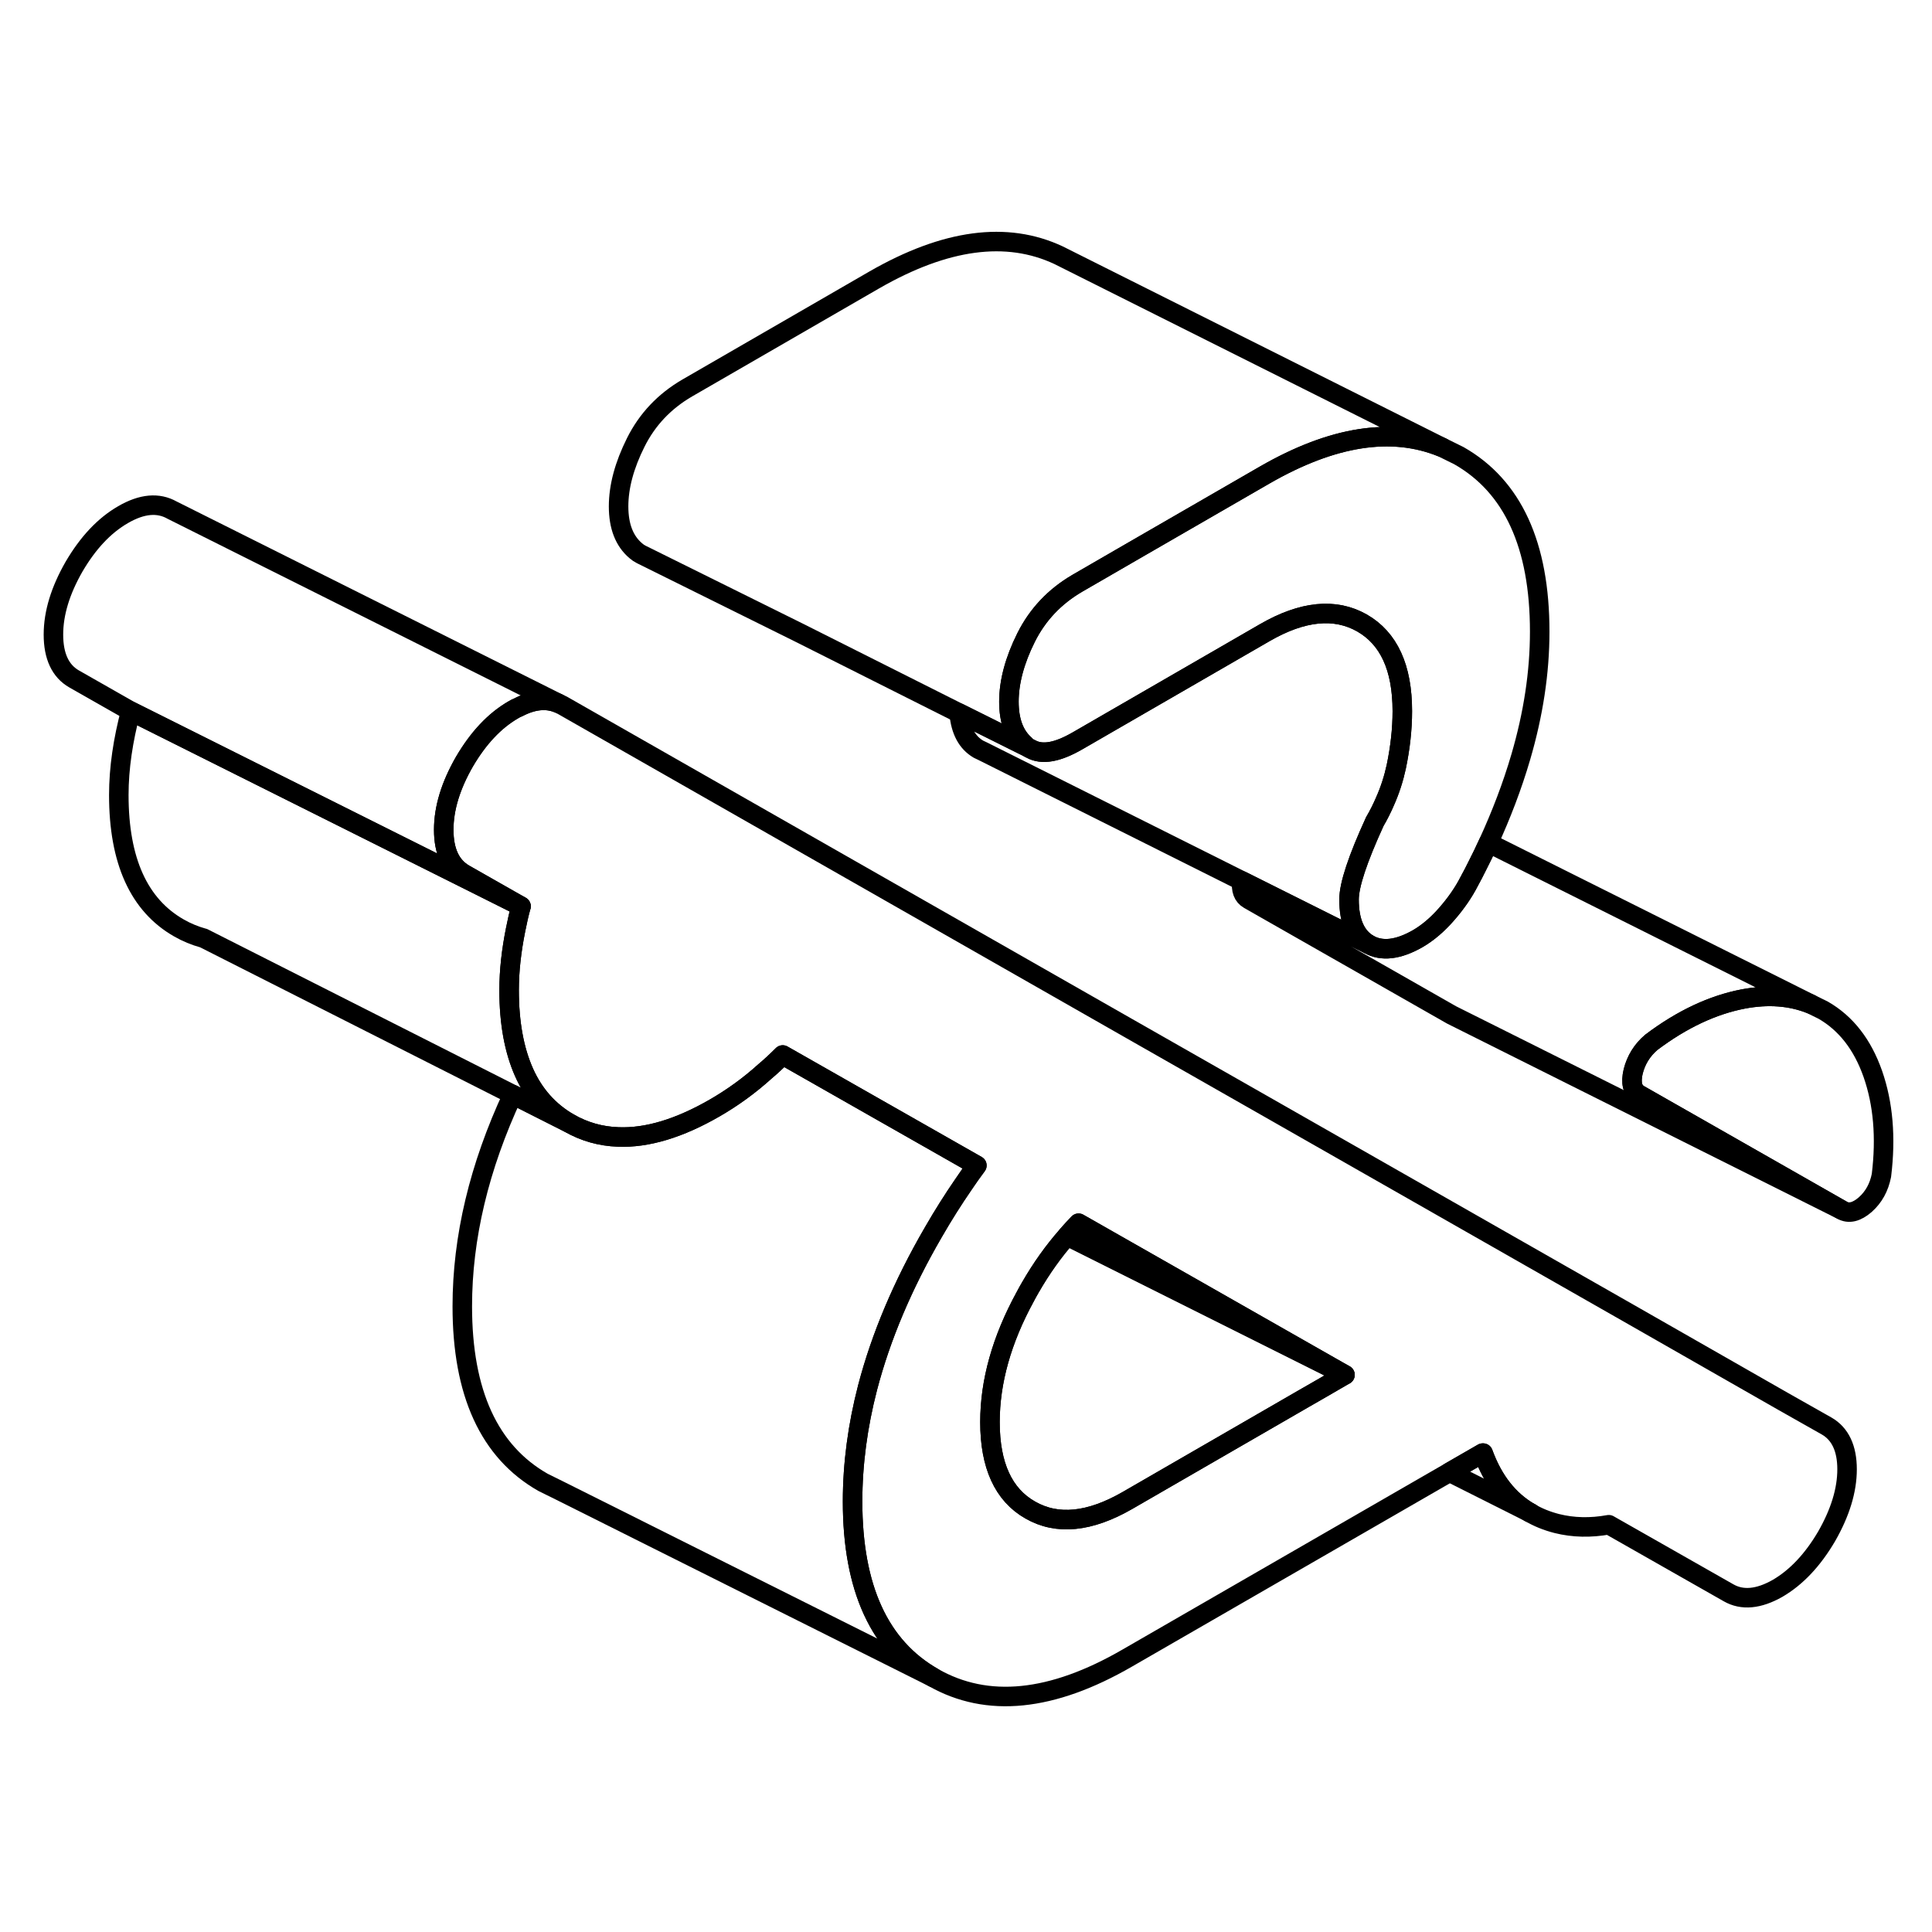 <svg width="24" height="24" viewBox="0 0 99 80" fill="none" xmlns="http://www.w3.org/2000/svg" stroke-width="1px" stroke-linecap="round" stroke-linejoin="round">
    <path d="M96.409 50.73C96.288 51.34 96.018 51.84 95.578 52.23C95.138 52.61 94.738 52.71 94.388 52.51L89.018 49.45L83.998 46.59C83.648 46.39 83.549 45.99 83.689 45.4C83.838 44.81 84.148 44.31 84.618 43.91C86.198 42.72 87.768 41.99 89.328 41.69C90.608 41.45 91.768 41.54 92.788 41.95L92.868 41.99L93.418 42.26C94.588 42.93 95.438 44.02 95.968 45.53C96.498 47.05 96.648 48.78 96.409 50.73Z" stroke="currentColor" stroke-linejoin="round"/>
    <path d="M78.898 22.87C78.898 24.96 78.569 27.1 77.928 29.29C77.489 30.79 76.928 32.25 76.268 33.69C76.088 34.09 75.898 34.48 75.698 34.87C75.569 35.14 75.428 35.4 75.288 35.66C74.998 36.23 74.608 36.79 74.138 37.33C73.668 37.87 73.178 38.29 72.648 38.6C71.648 39.17 70.808 39.27 70.138 38.89C69.468 38.5 69.128 37.74 69.128 36.59C69.128 35.85 69.569 34.52 70.448 32.6C70.648 32.26 70.818 31.92 70.968 31.57C71.228 30.99 71.418 30.39 71.548 29.79C71.748 28.83 71.858 27.88 71.858 26.94C71.858 24.71 71.168 23.21 69.788 22.42C68.408 21.64 66.748 21.8 64.808 22.92L55.218 28.46C54.198 29.05 53.408 29.2 52.828 28.88L52.748 28.84C52.688 28.81 52.628 28.77 52.578 28.72L52.518 28.66C51.968 28.17 51.699 27.42 51.699 26.45C51.699 25.48 51.988 24.35 52.578 23.17C53.168 21.99 54.048 21.06 55.218 20.38L58.088 18.72L64.808 14.84C68.288 12.84 71.308 12.37 73.888 13.42L74.758 13.85C77.518 15.42 78.898 18.43 78.898 22.87Z" stroke="currentColor" stroke-linejoin="round"/>
    <path d="M29.169 48.05L26.278 46.59L10.428 38.57H10.418C9.988 38.45 9.568 38.28 9.168 38.05C7.118 36.88 6.088 34.61 6.088 31.24C6.088 29.85 6.308 28.41 6.698 26.94L26.698 36.94C26.588 37.34 26.498 37.75 26.419 38.15C26.209 39.2 26.088 40.23 26.088 41.24C26.088 42.92 26.348 44.31 26.848 45.44C27.358 46.59 28.139 47.46 29.169 48.05Z" stroke="currentColor" stroke-linejoin="round"/>
    <path d="M93.598 63.57L91.388 62.32L83.439 57.78L64.808 47.16L57.768 43.15L28.818 26.64L28.588 26.53C27.998 26.29 27.318 26.35 26.548 26.75C26.468 26.78 26.388 26.82 26.308 26.87C25.338 27.43 24.508 28.32 23.798 29.53C23.098 30.75 22.738 31.91 22.738 33.02C22.738 34.13 23.098 34.89 23.798 35.29L26.698 36.94C26.588 37.34 26.498 37.75 26.419 38.15C26.209 39.2 26.088 40.23 26.088 41.24C26.088 42.92 26.348 44.31 26.848 45.44C27.358 46.59 28.139 47.46 29.169 48.05C29.939 48.49 30.779 48.73 31.678 48.76C33.158 48.82 34.818 48.32 36.648 47.26C37.528 46.75 38.379 46.14 39.188 45.41C39.498 45.15 39.808 44.86 40.108 44.56L50.058 50.22C49.828 50.53 49.598 50.85 49.378 51.18C48.848 51.95 48.328 52.77 47.828 53.64C46.258 56.34 45.138 59 44.458 61.6C43.948 63.57 43.688 65.52 43.688 67.44C43.688 71.88 45.068 74.89 47.828 76.46C50.588 78.03 53.898 77.7 57.768 75.46L74.278 65.94L75.978 64.96H75.998C76.508 66.36 77.298 67.37 78.378 68C78.798 68.25 79.268 68.44 79.778 68.57C80.618 68.78 81.508 68.8 82.439 68.63L88.578 72.12C89.278 72.52 90.118 72.44 91.088 71.89C92.048 71.33 92.888 70.44 93.598 69.23C94.298 68.01 94.648 66.86 94.648 65.79C94.648 64.72 94.298 63.97 93.598 63.57ZM67.728 61.64L66.788 62.18L57.768 67.39C55.838 68.5 54.178 68.67 52.798 67.88C51.418 67.1 50.728 65.59 50.728 63.37C50.728 61.3 51.328 59.15 52.538 56.94C52.618 56.78 52.708 56.63 52.798 56.47C53.368 55.48 53.998 54.6 54.678 53.83C54.868 53.6 55.068 53.39 55.268 53.18L68.918 60.95L67.728 61.64Z" stroke="currentColor" stroke-linejoin="round"/>
    <path d="M68.918 60.95L54.678 53.83C54.868 53.6 55.068 53.39 55.268 53.18L68.918 60.95Z" stroke="currentColor" stroke-linejoin="round"/>
    <path d="M68.918 60.95L67.728 61.64L66.788 62.18L57.768 67.39C55.838 68.5 54.178 68.67 52.798 67.88C51.418 67.1 50.728 65.59 50.728 63.37C50.728 61.3 51.328 59.15 52.538 56.94C52.618 56.78 52.708 56.63 52.798 56.47C53.368 55.48 53.998 54.6 54.678 53.83L68.918 60.95Z" stroke="currentColor" stroke-linejoin="round"/>
    <path d="M23.798 29.53C23.098 30.75 22.738 31.91 22.738 33.02C22.738 34.13 23.098 34.89 23.798 35.29L26.698 36.94L6.698 26.94L3.798 25.29C3.098 24.89 2.738 24.13 2.738 23.02C2.738 21.91 3.098 20.75 3.798 19.53C4.508 18.32 5.338 17.43 6.308 16.87C7.278 16.31 8.108 16.24 8.818 16.64L28.588 26.53C27.998 26.29 27.318 26.35 26.548 26.75C26.468 26.78 26.388 26.82 26.308 26.87C25.338 27.43 24.508 28.32 23.798 29.53Z" stroke="currentColor" stroke-linejoin="round"/>
    <path d="M71.858 26.94C71.858 27.88 71.748 28.83 71.548 29.79C71.418 30.39 71.228 30.99 70.968 31.57C70.818 31.92 70.648 32.26 70.448 32.6C69.569 34.52 69.128 35.85 69.128 36.59C69.128 37.74 69.468 38.5 70.138 38.89L63.638 35.64L50.348 28.99L50.138 28.89C49.558 28.55 49.228 27.94 49.148 27.04L52.458 28.69L52.748 28.84L52.828 28.88C53.408 29.2 54.198 29.05 55.218 28.46L64.808 22.92C66.748 21.8 68.408 21.64 69.788 22.42C71.168 23.21 71.858 24.71 71.858 26.94Z" stroke="currentColor" stroke-linejoin="round"/>
    <path d="M73.888 13.42C71.308 12.37 68.288 12.84 64.808 14.84L58.088 18.72L55.218 20.38C54.048 21.06 53.168 21.99 52.578 23.17C51.988 24.35 51.699 25.44 51.699 26.45C51.699 27.46 51.968 28.17 52.518 28.66C52.498 28.68 52.478 28.69 52.458 28.69L49.148 27.04L40.949 22.92L32.898 18.93L32.858 18.91C32.758 18.86 32.668 18.8 32.578 18.72C31.988 18.22 31.698 17.46 31.698 16.45C31.698 15.44 31.988 14.35 32.578 13.17C33.168 11.99 34.048 11.06 35.218 10.38L44.808 4.84C48.448 2.75 51.588 2.33 54.248 3.58L54.328 3.62L73.888 13.42Z" stroke="currentColor" stroke-linejoin="round"/>
    <path d="M94.388 52.51L74.388 42.51L69.018 39.45L63.998 36.59C63.698 36.42 63.578 36.1 63.639 35.64L70.138 38.89C70.808 39.27 71.649 39.17 72.649 38.6C73.179 38.29 73.668 37.87 74.138 37.33C74.609 36.79 74.998 36.23 75.288 35.66C75.428 35.4 75.569 35.14 75.699 34.87C75.899 34.48 76.088 34.09 76.268 33.69L92.788 41.95C91.768 41.54 90.609 41.45 89.329 41.69C87.769 41.99 86.198 42.72 84.618 43.91C84.148 44.31 83.839 44.81 83.689 45.4C83.549 45.99 83.648 46.39 83.998 46.59L89.018 49.45L94.388 52.51Z" stroke="currentColor" stroke-linejoin="round"/>
    <path d="M50.058 50.22C49.828 50.53 49.598 50.85 49.378 51.18C48.848 51.95 48.328 52.77 47.828 53.64C46.258 56.34 45.138 59 44.458 61.6C43.948 63.57 43.688 65.52 43.688 67.44C43.688 71.88 45.068 74.89 47.828 76.46L28.698 66.89L27.828 66.46C25.068 64.89 23.689 61.88 23.689 57.44C23.689 53.92 24.548 50.3 26.278 46.59L29.169 48.05C29.939 48.49 30.779 48.73 31.678 48.76C33.158 48.82 34.818 48.32 36.648 47.26C37.528 46.75 38.379 46.14 39.188 45.41C39.498 45.15 39.808 44.86 40.108 44.56L50.058 50.22Z" stroke="currentColor" stroke-linejoin="round"/>
    <path d="M78.378 68L74.278 65.94L75.978 64.96H75.998C76.508 66.36 77.298 67.37 78.378 68Z" stroke="currentColor" stroke-linejoin="round"/>
    <path d="M78.448 68.03L78.378 68" stroke="currentColor" stroke-linejoin="round"/>
</svg>